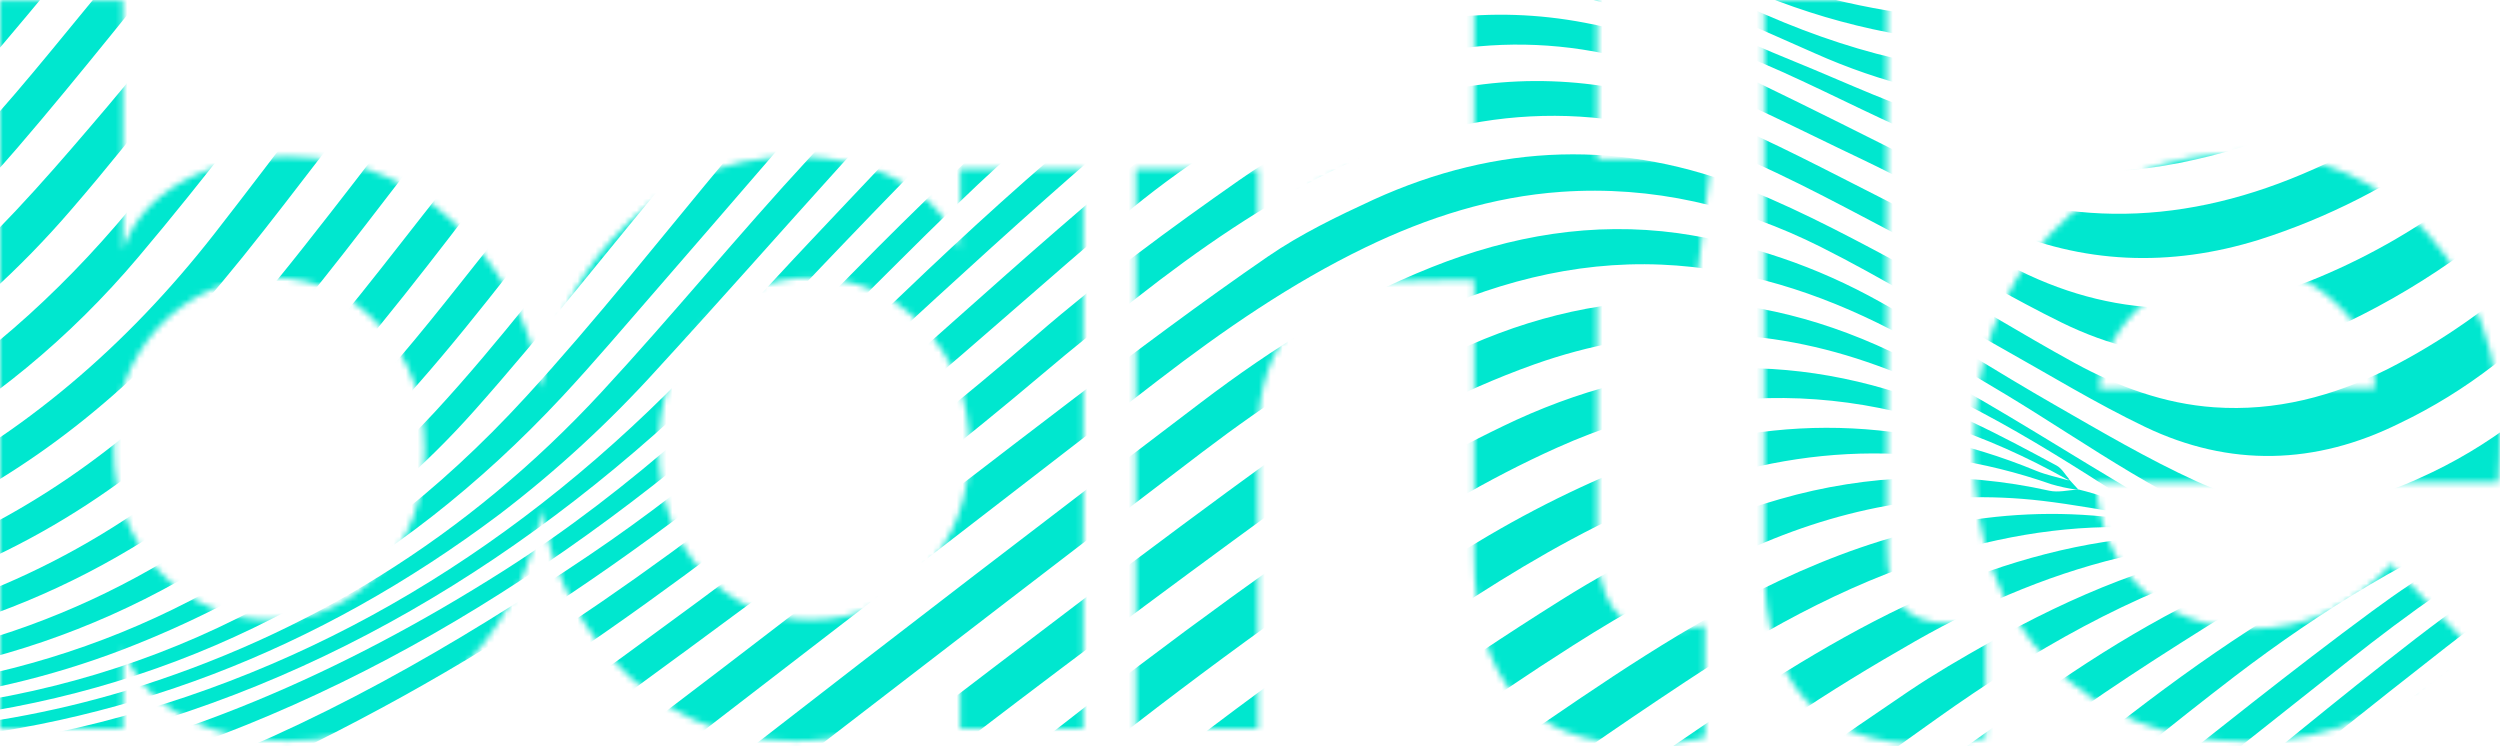 <svg width="422" height="126" viewBox="0 0 422 126" fill="none" xmlns="http://www.w3.org/2000/svg">
                <mask id="mask0_1_423" style="mask-type:alpha" maskUnits="userSpaceOnUse" x="0" y="0" width="422" height="126">
                    <path fill-rule="evenodd" clip-rule="evenodd" d="M288.854 26.834L286.422 47.264H269.616V91.09C269.616 101.404 272.899 106.34 280.516 106.34C282.957 106.391 285.395 106.144 287.785 105.603V124.491C284.259 125.304 280.659 125.683 277.055 125.619C258.184 125.619 248.837 114.958 248.837 93.562V47.279H244.525C243.282 47.279 241.963 47.311 240.585 47.344C239.077 47.381 237.499 47.419 235.873 47.419C221.505 47.419 212.328 57.741 212.328 73.301V75.862V122.978H191.734V28.538H212.335V41.819V42.557C216.45 32.715 225.831 27.041 237.937 26.923V26.834H248.837V0H269.643V26.834H288.854ZM134.208 26.459C148.59 26.459 159.149 33.018 162.092 42.204V28.554H182.844V122.994H162.079V109.307C159.136 118.493 148.576 125.06 134.208 125.06C121.946 125.064 111.565 120.377 103.068 110.997C96.994 104.132 92.942 95.468 91.425 86.103C89.903 95.502 85.787 104.182 79.619 110.997C71.314 120.374 60.898 125.06 48.635 125.06C34.274 125.06 23.715 118.493 20.772 109.307V122.994H0V0.067H20.758V42.204C23.701 33.018 34.261 26.459 48.622 26.459C60.911 26.459 71.301 31.144 79.605 40.699C85.792 47.428 89.914 56.058 91.412 65.415C92.903 56.094 96.962 47.478 103.054 40.699C111.536 31.144 121.946 26.459 134.208 26.459ZM45.869 104.622C53.315 104.622 59.372 101.811 64.216 96.374C69.237 90.943 71.662 84.082 71.662 75.796C71.662 67.51 69.237 60.575 64.216 55.137C59.372 49.7 53.309 46.889 45.869 46.889C42.349 46.826 38.852 47.523 35.583 48.939C32.313 50.355 29.337 52.462 26.828 55.137C21.8 60.575 19.212 67.51 19.212 75.759C19.212 84.008 21.8 90.943 26.828 96.374C29.337 99.049 32.313 101.156 35.583 102.572C38.852 103.988 42.349 104.685 45.869 104.622ZM136.995 104.622C144.427 104.622 150.838 101.819 155.859 96.374C161.05 90.943 163.646 84.082 163.646 75.796C163.646 67.51 161.05 60.575 155.859 55.137C150.838 49.7 144.434 46.889 136.995 46.889C133.549 46.811 130.126 47.503 126.939 48.922C123.752 50.341 120.869 52.457 118.471 55.137C113.627 60.575 111.202 67.51 111.202 75.759C111.202 84.008 113.627 90.943 118.471 96.374C120.869 99.054 123.752 101.17 126.939 102.589C130.126 104.008 133.549 104.7 136.995 104.622ZM318.558 92.064V0H297.786V95.059C297.786 115.497 306.962 125.619 325.309 125.619C328.631 125.722 331.951 125.343 335.18 124.491V104.437C333.145 105.001 331.046 105.25 328.947 105.175C321.323 105.182 318.558 101.25 318.558 92.064ZM409.887 39.569C418.021 48.762 422 60.006 422 73.508C422 76.192 421.845 78.707 421.7 81.048L421.68 81.38H353.833C354.521 96.373 364.733 106.127 380.143 106.127C389.116 106.127 396.902 102.556 403.654 95.251L416.087 108.296C406.222 119.54 394.109 125.162 379.394 125.162C365.769 125.162 354.494 120.676 346.012 111.881C337.531 103.087 333.205 91.275 333.205 76.467V75.729C333.205 60.759 337.531 48.762 346.012 39.576C354.671 30.39 365.571 25.89 378.904 25.89C391.541 25.89 401.944 30.39 409.887 39.569ZM362.11 51.042C357.437 54.977 354.841 59.851 354.324 65.665L400.888 65.628C400.888 59.999 398.633 55.129 394.307 51.189C390.084 47.084 384.577 44.874 378.904 45.007C372.837 44.903 366.916 47.03 362.11 51.042Z" fill="black"/>
                </mask>
                <g mask="url(#mask0_1_423)">
                    <path d="M428.167 89.926V86.65C418.432 91.172 409.128 96.711 400.385 103.188C386.836 113.166 373.717 123.758 360.468 134.18C358.19 135.969 355.919 137.763 353.654 139.561H361.172C372.909 130.174 384.66 120.837 396.427 111.548C406.553 103.52 417.024 96.02 428.167 89.926Z" fill="#00E7CF"/>
                    <path d="M424.673 86.636C424.892 86.546 425.09 86.407 425.255 86.226C425.419 86.046 425.545 85.829 425.625 85.591L416.085 87.709C416.568 87.187 417.094 86.714 417.657 86.297C421.292 84.346 424.803 82.136 428.167 79.68V68.212C427.059 69.121 425.948 70.022 424.836 70.917C419.736 74.831 414.243 78.107 408.463 80.683C396.075 86.459 383.263 86.946 370.757 81.241C362.568 77.498 354.704 72.866 346.834 68.347C336.95 62.697 327.339 56.462 317.383 50.968C306.713 44.988 295.166 41.06 283.256 39.359C268.911 37.396 255.128 39.734 241.67 45.1C227.69 50.665 214.904 58.694 202.777 67.895C177.131 87.337 151.6 106.928 126.184 126.667C120.533 131.017 114.869 135.315 109.192 139.561H120.674C125.949 135.466 131.204 131.349 136.492 127.281C158.661 110.249 180.751 93.16 202.998 76.277C214.018 67.909 225.519 60.353 237.869 54.421C251.411 47.918 265.495 44.034 280.452 44.67C294.105 45.256 306.957 49.344 319.208 55.65C325.813 59.047 332.281 62.796 338.671 66.652C352.826 75.21 366.284 85.216 382.461 90.767C381.955 91.147 381.41 91.463 380.837 91.706C364.837 94.283 349.984 100.462 335.724 108.498C331.121 111.097 326.53 113.752 322.129 116.724C311.11 124.177 300.2 131.789 289.398 139.561H301.486C309.976 133.399 318.504 127.279 327.072 121.201C343.033 109.847 359.842 100.151 378.405 94.615C384.317 92.868 390.351 91.652 396.447 90.978C394.217 91.727 391.987 92.454 389.763 93.217C374.689 98.407 360.677 106.062 347.382 115.164C337.902 121.639 328.571 128.298 319.443 135.296C317.578 136.708 315.702 138.121 313.816 139.533H324.542C330.697 134.896 336.856 130.266 343.02 125.643C353.72 117.607 365 110.426 376.273 103.407C386.383 97.241 397.203 92.554 408.45 89.467C409.387 89.157 410.376 89.075 411.345 89.227C411.052 89.524 410.725 89.78 410.374 89.99C393.186 97.051 377.512 107.093 362.515 118.405C353.387 125.311 344.337 132.415 335.326 139.533H345.263C355.95 131.059 366.48 122.395 377.29 114.112C392.013 102.898 407.616 93.259 424.673 86.636Z" fill="#00E7CF"/>
                    <path d="M428.167 98.075V93.471C421.171 97.863 414.384 102.708 407.733 107.82C394.425 118.109 381.47 128.92 368.397 139.561H374.865C387.481 129.379 400.111 119.21 412.884 109.253C417.859 105.349 422.951 101.599 428.167 98.075Z" fill="#00E7CF"/>
                    <path d="M391.921 129.675C387.709 132.971 383.482 136.266 379.24 139.561H385.577L386.881 138.537C400.574 127.945 414.038 117.078 428.141 107.185V102.291C415.727 110.842 403.847 120.291 391.921 129.675Z" fill="#00E7CF"/>
                    <path d="M20.954 -17.039C22.845 -19.275 24.755 -21.499 26.685 -23.712H19.546C14.023 -17.307 8.553 -10.846 3.004 -4.455C-3.64 3.199 -10.095 11.073 -17 18.445V26.919C-15.227 25.153 -13.488 23.331 -11.784 21.453C-0.458 9.074 10.085 -4.159 20.954 -17.039Z" fill="#00E7CF"/>
                    <path d="M2.958 24.934C13.743 12.379 23.986 -0.72 34.51 -13.536C37.346 -16.968 40.195 -20.379 43.11 -23.712H35.351C26.379 -13.12 17.603 -2.323 8.761 8.411C0.657 18.261 -7.676 27.829 -17 36.303V44.671C-9.851 38.706 -3.175 32.104 2.958 24.934Z" fill="#00E7CF"/>
                    <path d="M23.347 43.399C34.764 29.919 45.424 15.683 56.359 1.737C63.159 -6.949 70.006 -15.592 77.367 -23.684H69.21C62.038 -15.712 55.335 -7.259 48.691 1.243C40.521 11.701 32.391 22.215 24.129 32.567C12.08 47.608 -1.567 60.107 -17 69.689V76.694C-1.818 68.302 11.848 57.025 23.347 43.399Z" fill="#00E7CF"/>
                    <path d="M42.614 61.244C53.418 49.381 62.964 36.12 72.979 23.43C82.681 11.171 92.083 -1.37 102 -13.416C104.965 -16.985 108.034 -20.417 111.207 -23.712H103.128C98.89 -19.284 94.867 -14.617 91.02 -9.759C79.069 5.346 67.547 20.86 55.694 36.042C49.676 43.739 43.638 51.45 37.02 58.561C21.163 75.663 3.156 87.981 -17 95.513V100.308C5.306 93.07 25.29 80.225 42.614 61.244Z" fill="#00E7CF"/>
                    <path d="M79.969 69.428C91.959 55.969 103.076 41.564 114.754 27.724C124.808 15.825 134.725 3.715 145.431 -7.449C151.212 -13.393 157.419 -18.831 163.994 -23.712H154.677C148.259 -18.583 142.272 -12.851 136.786 -6.581C125.871 5.833 115.471 18.784 104.928 31.551C94.437 44.205 84.526 57.487 73.442 69.492C48.437 96.53 18.111 112.03 -17 116.401V118.52C-4.166 117.288 8.475 114.32 20.628 109.686C43.136 101.028 63.342 88.113 79.969 69.428Z" fill="#00E7CF"/>
                    <path d="M102.913 -4.406C93.348 7.598 84.259 20.041 74.72 32.073C65.442 43.767 56.463 55.863 46.298 66.568C28.733 85.202 6.874 98.392 -17 104.764L-17 108.351C12.687 101.452 38.604 85.387 60.375 59.465C71.023 46.754 80.947 33.337 91.072 20.175C101.889 6.052 112.68 -8.021 125.075 -20.555C126.132 -21.619 127.199 -22.672 128.277 -23.712H120.146C114.047 -17.659 108.293 -11.212 102.913 -4.406Z" fill="#00E7CF"/>
                    <path d="M118.62 -4.102C106.395 10.946 94.659 26.453 82.596 41.649C75.906 50.066 69.302 58.596 62.097 66.47C39.687 90.93 13.267 105.879 -17 111.543V114.276C16.331 109.099 45.77 93.028 70.664 64.704C81.299 52.608 90.877 39.424 101.087 26.89C111.565 14.031 122.011 1.13 132.88 -11.34C136.761 -15.78 140.929 -19.915 145.353 -23.712H137.138C130.51 -17.7 124.319 -11.144 118.62 -4.102Z" fill="#00E7CF"/>
                    <path d="M33.786 51.958C43.638 40.674 52.492 28.323 61.895 16.566C72.712 3.057 83.457 -10.529 94.6 -23.684H86.893C80.986 -17.286 75.3 -10.627 69.771 -3.863C58.224 10.26 47.4 25.089 36.14 39.523C21.365 58.412 3.825 73.439 -17 83.805V89.743C1.909 81.51 18.861 68.997 33.786 51.958Z" fill="#00E7CF"/>
                    <path d="M12.054 35.357C24.155 21.368 35.162 6.299 47.087 -7.873C51.586 -13.23 56.174 -18.51 60.851 -23.712H52.042C50.934 -22.427 49.832 -21.12 48.743 -19.807C38.422 -7.358 28.641 5.586 18.209 17.901C10.111 27.434 1.909 37.024 -7.187 45.377C-10.386 48.296 -13.657 51.043 -17 53.618V61.619C-6.336 54.221 3.426 45.397 12.054 35.357Z" fill="#00E7CF"/>
                    <path d="M400.385 139.561H407.974C414.534 134.383 421.271 129.47 428.187 124.824V120.015C424.431 122.524 420.68 125.036 416.933 127.55C411.234 131.335 405.718 135.339 400.385 139.561Z" fill="#00E7CF"/>
                    <path d="M395.273 139.561C399.242 136.511 403.286 133.549 407.407 130.678C414.351 125.855 421.23 120.933 428.167 116.131V111.527C415.173 120.707 402.334 130.099 389.529 139.561H395.273Z" fill="#00E7CF"/>
                    <path d="M370.111 89.531L370.007 89.602L370.111 89.531Z" fill="#00E7CF"/>
                    <path d="M330.56 92.808C342.511 89.496 354.619 88.062 366.949 89.566C367.935 89.641 368.924 89.641 369.909 89.566C365.652 86.742 361.485 83.769 357.117 81.17C345.38 74.158 333.781 66.666 321.627 60.537C295.651 47.438 269.27 47.509 243.248 60.537C233.617 65.36 224.085 70.734 215.282 77.11C193.935 92.561 172.992 108.66 151.997 124.676C145.66 129.506 139.465 134.562 133.245 139.589H144.512C151.15 134.308 157.8 129.047 164.529 123.913C183.655 109.296 202.972 94.938 222.481 80.838C233.783 72.625 246.067 66.12 258.994 61.504C277.674 54.888 296.381 54.676 315.139 61.095C332.953 67.182 348.666 77.731 364.537 87.928L364.165 88.853L360.507 86.89H360.448L360.54 86.968L360.266 86.925C359.19 87.137 358.095 87.54 357.051 87.406C337.171 84.962 318.419 89.524 300.326 98.04C284.703 105.398 270.463 115.284 256.197 125.071C249.422 129.732 242.778 134.583 236.225 139.561H249.383C260.865 131.088 272.576 122.974 284.449 115.115C298.904 105.546 314.018 97.391 330.56 92.808Z" fill="#00E7CF"/>
                    <path d="M195.474 64.209C206.558 55.686 218.021 47.784 230.481 41.761C241.024 36.669 251.946 33.195 263.532 32.383C278.913 31.31 293.525 34.748 307.374 41.697C317.748 46.908 327.71 53.066 337.875 58.757C345.915 63.255 353.817 68.093 362.078 72.054C376.377 78.911 390.891 78.487 405.053 71.447C410.66 68.77 415.997 65.476 420.982 61.617C423.395 59.682 425.8 57.712 428.154 55.693V44.755C420.576 51.756 412.171 57.636 403.162 62.239C393.832 66.92 384.097 69.477 373.737 68.749C365.345 68.163 357.54 65.282 350.133 61.236C341.005 56.236 332.118 50.644 322.931 45.701C313.881 40.843 304.792 35.921 295.351 32.086C274.101 23.443 252.78 24.177 231.857 33.696C225.734 36.521 219.586 39.48 214.004 43.314C202.77 51.039 191.836 59.245 180.927 67.535C154.677 87.519 128.668 107.884 102.307 127.705C96.838 131.815 91.301 135.767 85.693 139.561H96.921C103.367 134.985 109.742 130.278 116.045 125.438C142.539 105.059 169.015 84.649 195.474 64.209Z" fill="#00E7CF"/>
                    <path d="M175.835 63.248C181.084 58.792 186.43 54.513 191.823 50.319C202.405 42.014 213.398 34.431 225.356 28.591C247.14 17.963 269.394 16.381 291.778 25.582C302.692 30.074 313.125 35.963 323.687 41.414C331.857 45.651 339.779 50.418 348.021 54.457C363.956 62.274 380.152 62.076 396.042 54.457C403.099 51.085 409.864 47.037 416.255 42.361C420.33 39.366 424.281 36.168 428.154 32.849V22.68C424.838 25.448 421.504 28.188 418.152 30.9C410.438 37.091 402.026 42.193 393.121 46.082C375.621 53.849 358.134 54.245 340.79 45.644C333.05 41.803 325.533 37.439 317.813 33.541C308.534 28.852 299.315 23.937 289.776 19.962C275.223 13.903 260.102 12.067 244.63 15.153C232.01 17.649 219.973 22.828 209.212 30.391C197.476 38.597 185.87 47.12 174.981 56.554C150.295 77.943 124.123 97.002 97.951 116.089C86.177 124.677 73.952 132.519 61.34 139.575H73.311C81.07 134.764 88.712 129.619 96.236 124.139C123.184 104.452 150.191 84.92 175.835 63.248Z" fill="#00E7CF"/>
                    <path d="M110.307 73.48C121.633 63.481 131.876 52.034 142.445 41.061C155.486 27.482 168.526 13.811 183.399 2.506C192.377 -4.323 201.89 -10.043 212.322 -13.87C230.742 -20.635 249.077 -19.293 267.222 -12.796C277.453 -9.139 287.487 -4.852 297.607 -0.792C311.373 4.763 325.949 7.59 340.64 7.555C357.593 7.484 373.932 3.628 390.044 -1.625C402.778 -5.813 415.473 -10.099 428.2 -14.336V-19.985C422.943 -18.041 417.34 -17.446 411.834 -18.248C409.373 -18.508 406.899 -18.603 404.427 -18.53C404.427 -18.276 402.015 -17.916 402.028 -17.662C406.892 -17.076 417.761 -16.327 418.009 -15.932C401.395 -12.733 384.417 -9.139 367.758 -6.236C337.321 -0.926 307.543 -3.638 278.568 -15.494C271.591 -18.319 264.569 -21.143 257.475 -23.629H250.166C251.761 -23.205 253.354 -22.734 254.945 -22.216C263.61 -19.392 272.197 -16.242 280.602 -12.641C310.458 0.161 341.096 2.548 372.42 -4.167C387.292 -7.373 402.08 -11.066 416.913 -14.512C419.476 -15.113 423.238 -16.122 425.97 -15.882C422.188 -14.795 417.259 -13.058 413.471 -12.048C397.607 -7.719 381.861 -2.72 365.828 0.726C340.353 6.072 315.25 3.713 290.754 -6.138C279.291 -10.77 267.764 -15.317 256.001 -18.933C234.335 -25.535 213.548 -22.259 193.837 -10.579C181.488 -3.256 170.463 6.029 160.161 16.318C152.336 24.135 144.773 32.263 137.144 40.327C128.844 49.083 120.844 58.199 112.296 66.644C81.788 96.754 46.357 116.519 5.566 124.463C-1.902 125.921 -9.434 126.969 -17 127.606L-17 130.233C-14.183 129.978 -11.358 129.677 -8.524 129.329C36.257 123.694 75.587 104.105 110.307 73.48Z" fill="#00E7CF"/>
                    <path d="M111.103 62.134C121.535 50.772 131.719 39.191 142.06 27.759C152.402 16.326 162.88 5.431 174.662 -4.018C185.544 -12.774 197.124 -19.934 210.288 -23.712H195.891C185.755 -19.231 176.366 -12.981 168.096 -5.211C157.194 4.901 146.768 15.663 136.61 26.657C124.645 39.587 113.437 53.342 101.466 66.265C78.847 90.69 51.84 107.263 21.13 116.62C8.681 120.355 -4.102 122.637 -17 123.427L-17 125.439C19.73 122.85 53.52 109.961 84.37 86.771C93.954 79.456 102.902 71.21 111.103 62.134Z" fill="#00E7CF"/>
                    <path d="M189.319 36.627C199.113 28.391 209.782 21.455 221.099 15.965C241.2 6.333 261.811 4.667 282.604 12.434C293.362 16.473 303.742 21.882 314.227 26.854C321.908 30.497 329.347 34.741 337.093 38.194C351.522 44.634 366.317 45.121 381.307 40.475C392.829 36.81 403.762 31.244 413.719 23.973C418.583 20.48 423.403 16.913 428.18 13.274V6.213C425.746 7.917 423.301 9.598 420.845 11.255C410.55 18.196 399.981 24.58 388.655 29.382C367.288 38.427 346.111 38.653 325.089 28.04C315.563 23.224 306.024 18.436 296.4 13.79C287.142 9.313 277.583 5.761 267.562 3.847C251.659 0.811 236.265 2.908 221.379 9.497C209.187 14.981 197.753 22.264 187.402 31.14C175.666 41.026 164.19 51.392 152.656 61.617C123.665 87.265 92.247 109.515 58.928 127.994C51.26 132.269 43.471 136.124 35.559 139.561H48.202C86.019 120.029 120.453 94.686 153.627 67.266C165.69 57.267 177.302 46.647 189.319 36.627Z" fill="#00E7CF"/>
                    <path d="M148.815 58.736C161.1 47.438 173.397 36.139 185.981 25.279C195.362 17.162 205.7 10.437 216.723 5.281C234.191 -2.889 252.233 -4.909 270.613 0.458C279.702 3.113 288.544 6.856 297.346 10.598C306.507 14.496 315.368 19.235 324.522 23.154C338.606 29.198 353.172 30.455 368.09 27.468C381.189 24.848 393.441 19.658 405.171 13.049C412.904 8.656 420.506 3.989 428.167 -0.573V-5.12C423.421 -2.597 418.678 -0.069 413.94 2.464C402.699 8.445 391.361 14.129 379.383 18.112C363.083 23.521 346.437 25.547 329.777 20.823C320.558 18.21 311.729 13.967 302.771 10.33C292.932 6.34 283.301 1.659 273.306 -1.773C250.935 -9.456 229.073 -7.331 208.28 4.476C200.445 8.796 192.962 13.826 185.909 19.51C174.401 29.043 163.258 39.148 152.408 49.556C135.736 65.55 118.607 80.775 99.653 93.577C76.643 109.112 52.884 122.812 27.018 132.006C18.527 135.007 9.898 137.529 1.165 139.561H20.074C26.22 137.41 32.317 134.995 38.363 132.316C78.847 114.324 115.452 89.355 148.815 58.736Z" fill="#00E7CF"/>
                    <path d="M124.11 70.536C136.877 59.499 148.613 46.993 160.826 35.193C172.275 24.149 184.122 13.691 197.261 5.013C222.024 -11.341 248.066 -14.646 275.405 -4.054C285.838 -0.036 296.074 4.42 306.279 8.967C328.956 19.093 351.992 20.018 375.517 12.893C389.157 8.77 402.139 2.831 415.068 -3.313C419.437 -5.389 423.792 -7.486 428.18 -9.52V-12.528L427.163 -12.118C413.549 -6.702 400.02 -1.003 386.321 4.123C374.241 8.721 361.634 11.494 348.855 12.364C331.251 13.522 314.481 9.617 298.18 2.541C288.055 -1.858 277.831 -6.081 267.431 -9.618C243.254 -17.838 220.016 -14.823 198.141 -1.053C190.828 3.429 183.86 8.539 177.302 14.228C165.892 24.382 154.808 34.951 144.049 45.934C125.708 64.689 106.812 82.512 84.898 96.409C57.852 113.568 29.326 126.067 -1.743 131.469C-6.815 132.345 -11.895 133.044 -16.987 133.587V137.824C-11.549 137.062 -6.116 136.141 -0.686 135.063C46.246 125.686 87.141 102.404 124.11 70.536Z" fill="#00E7CF"/>
                    <path d="M262.841 75.564C292.43 62.288 321.086 65.289 349.084 81.008L349.331 80.937C348.621 80.139 348.027 79.059 347.167 78.593C342.4 76.029 337.628 73.466 332.744 71.178C307.204 59.174 281.613 59.174 255.956 70.875C244.577 76.172 233.644 82.525 223.276 89.863C202.316 104.456 181.905 119.886 162.045 136.15L157.859 139.561H170.019C189.084 123.762 208.754 108.905 229.027 94.99C239.838 87.575 250.981 80.881 262.841 75.564Z" fill="#00E7CF"/>
                    <path d="M277.903 84.92C300.352 75.217 323.107 73.657 346.26 81.735C347.654 82.147 349.072 82.451 350.505 82.646H350.831C350.329 82.095 349.834 81.544 349.331 81.001L349.084 81.071C347.297 80.549 345.452 80.189 343.737 79.482C320.047 69.738 296.383 69.789 272.745 79.638C262.065 84.128 251.789 89.673 242.048 96.204C221.779 109.606 202.153 124.059 183.17 139.561H195.846C211.859 126.709 228.219 114.373 245.275 103.11C255.76 96.218 266.486 89.82 277.903 84.92Z" fill="#00E7CF"/>
                    <path d="M323.309 108.223C335.046 101.543 347.284 96.395 360.299 93.563C365.169 92.504 370.118 91.84 375.36 90.943L370.007 89.602L369.935 89.552C366.714 89.983 363.493 90.484 360.259 90.816C346.73 92.228 333.918 96.402 321.529 102.298C307.707 108.879 294.881 117.381 282.167 126.116C275.786 130.494 269.483 134.967 263.258 139.533H276.103C284.597 133.413 293.179 127.394 301.851 121.477C308.795 116.753 316.02 112.389 323.309 108.223Z" fill="#00E7CF"/>
                    <path d="M370.007 89.602L370.111 89.531H369.935L370.007 89.602Z" fill="#00E7CF"/>
                    <path d="M293.264 93.619C309.623 85.887 326.817 82.434 344.722 84.538C349.938 85.153 355.069 86.127 360.24 86.953H360.422C357.638 84.454 354.254 83.479 350.838 82.618L350.935 82.724L350.512 82.646C348.979 82.773 347.408 83.147 345.947 82.837C330.888 79.477 315.313 79.961 300.456 84.249C287.363 88.02 275.125 94.001 263.454 101.323C244.808 113.028 226.754 125.804 209.369 139.596H222.24C236.258 128.736 250.642 118.412 265.527 108.95C274.481 103.243 283.743 98.124 293.264 93.619Z" fill="#00E7CF"/>
                    <path d="M360.52 86.996L360.429 86.918H360.246L360.52 86.996Z" fill="#00E7CF"/>
                    <path d="M350.929 82.689L350.831 82.582H350.505L350.929 82.689Z" fill="#00E7CF"/>
                    <path d="M94.88 66.971C100.455 60.99 105.749 54.698 111.142 48.519C124.391 33.323 137.412 17.894 150.915 2.987C160.064 -7.131 170.505 -15.777 181.919 -22.688C182.499 -23.034 183.086 -23.394 183.672 -23.712H173.651C171.573 -22.3 169.508 -20.8 167.457 -19.214C164.849 -17.18 162.299 -15.118 159.809 -12.957C146.357 -1.228 134.712 12.4 123.184 26.205C111.755 39.89 100.696 53.985 88.699 67.063C59.221 99.22 23.829 116.697 -17 120.023V121.972C-12.949 121.638 -8.904 121.167 -4.866 120.56C33.858 114.77 67.111 96.763 94.88 66.971Z" fill="#00E7CF"/>
                </g>
            </svg> 